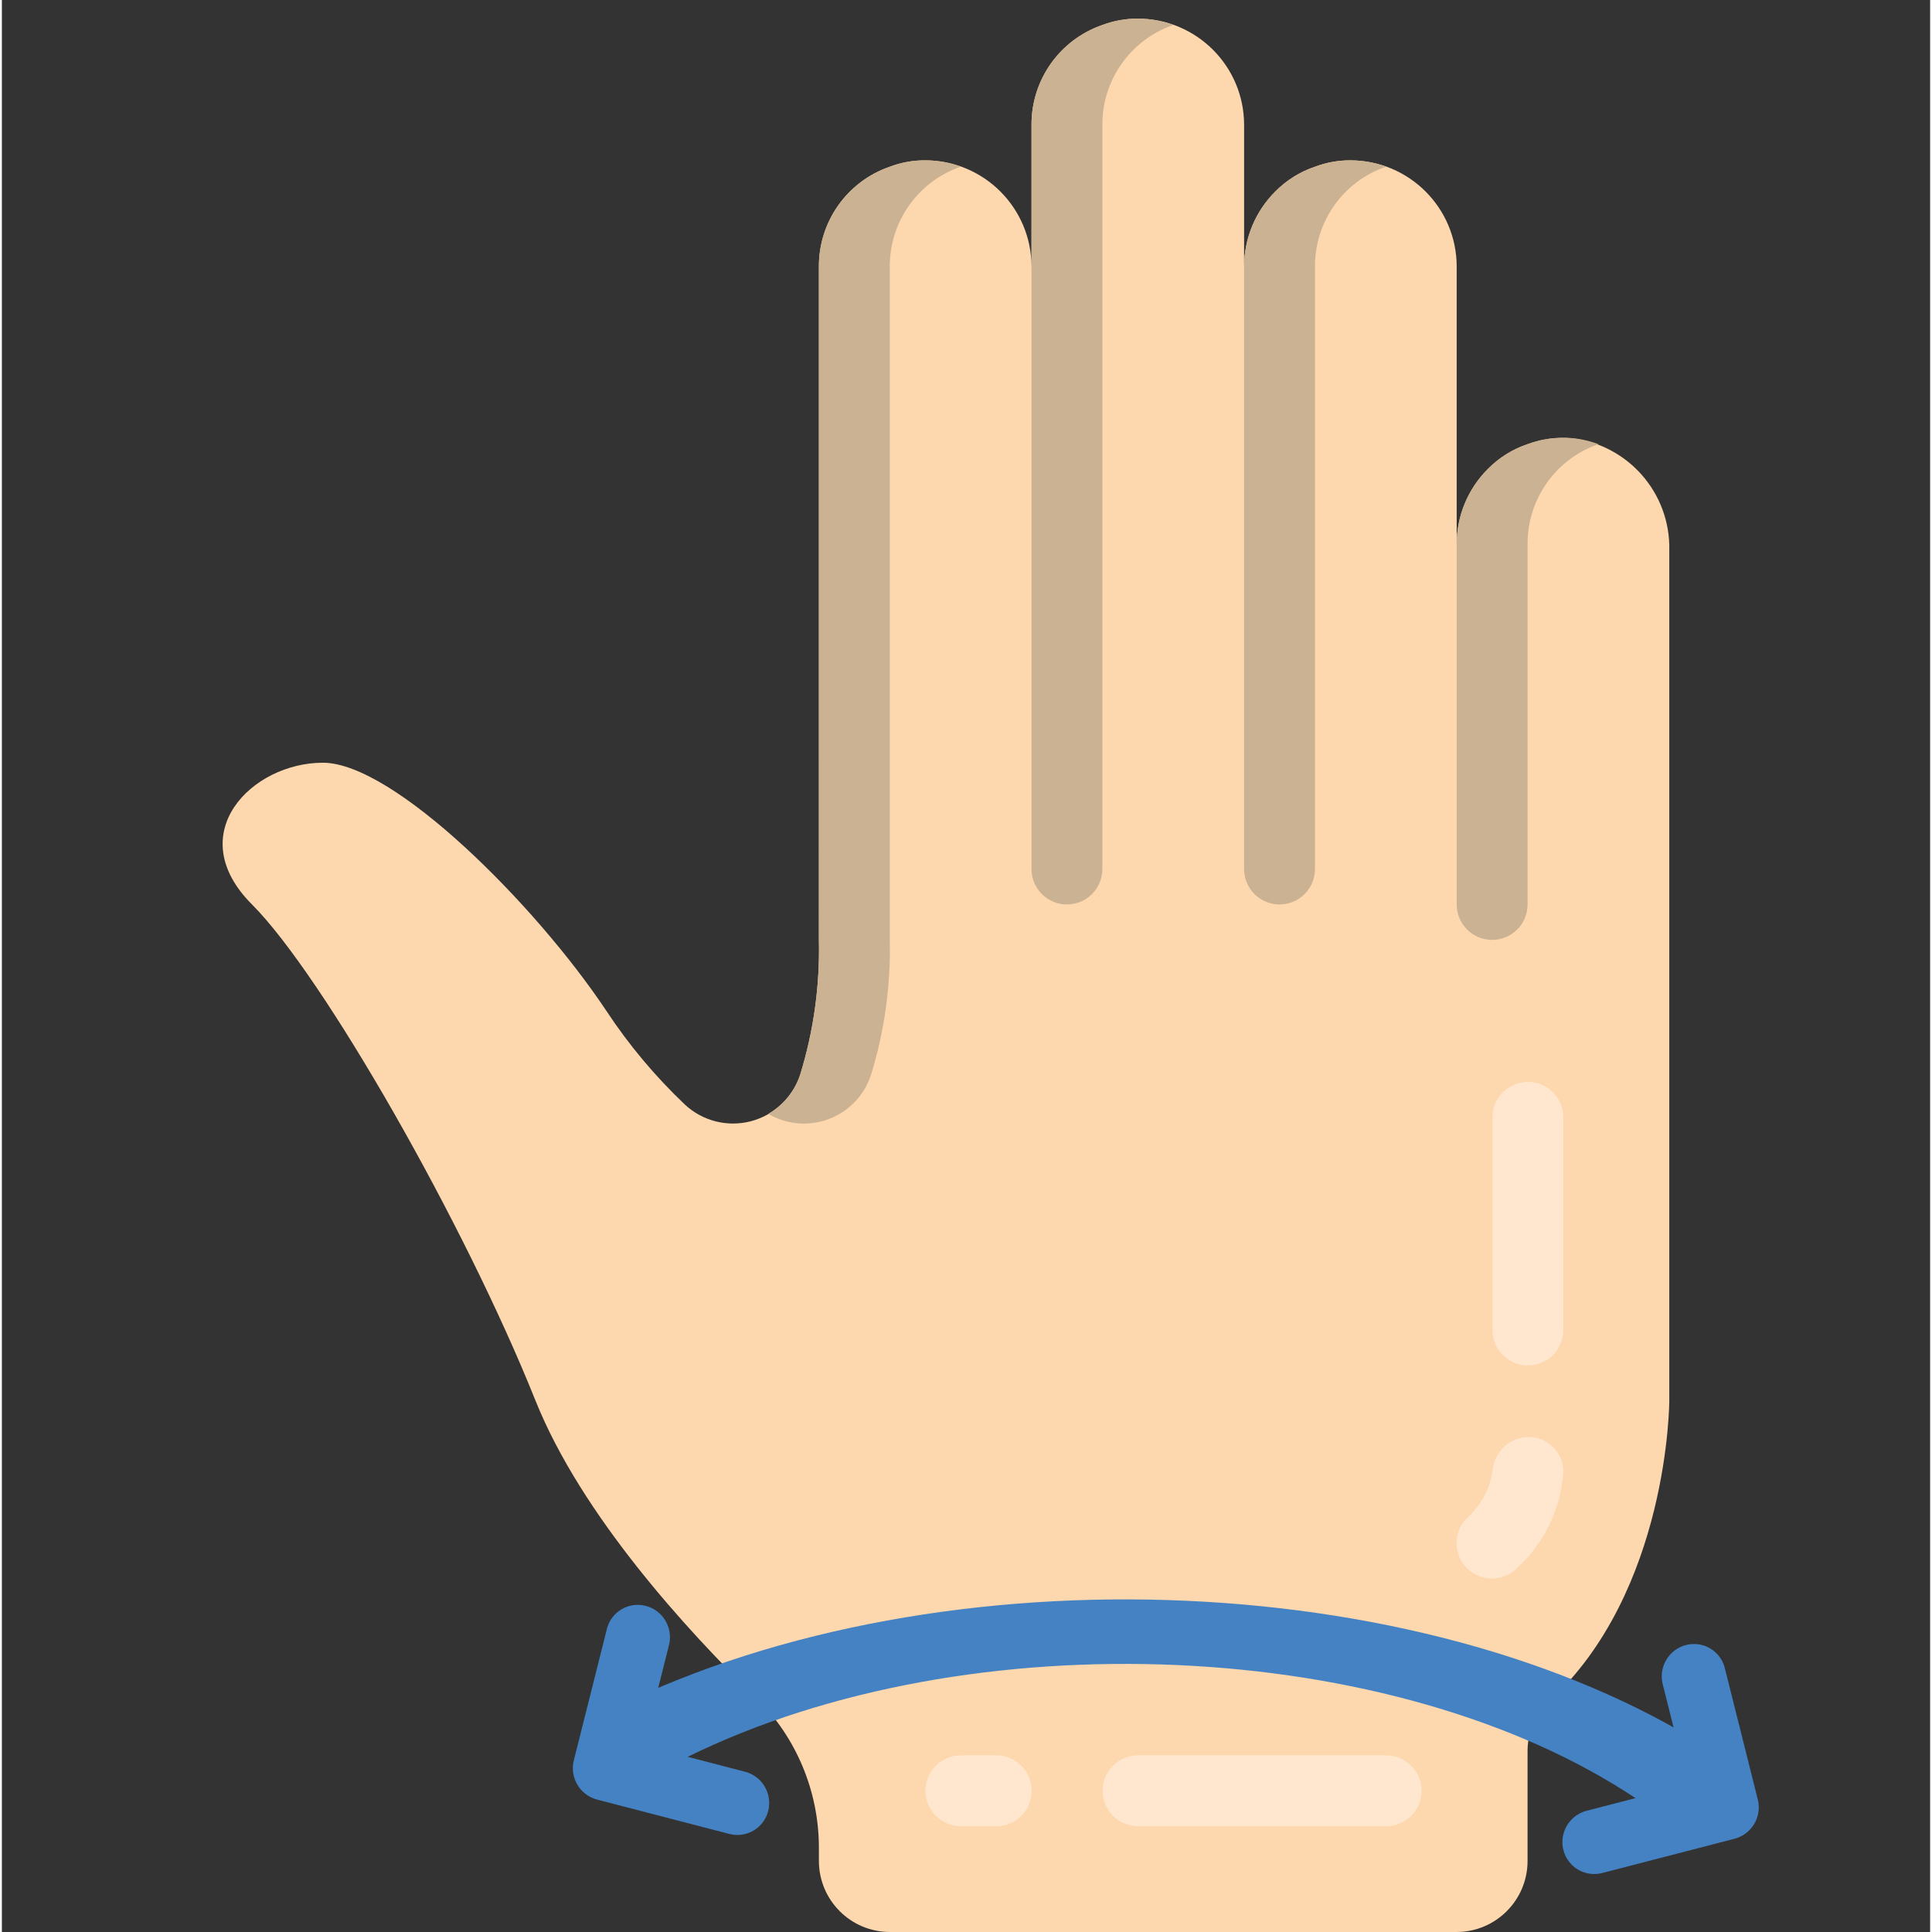 <?xml version="1.0" encoding="UTF-8" standalone="no"?>
<svg
   xmlns:dc="http://purl.org/dc/elements/1.1/"
   xmlns:cc="http://creativecommons.org/ns#"
   xmlns:rdf="http://www.w3.org/1999/02/22-rdf-syntax-ns#"
   xmlns:svg="http://www.w3.org/2000/svg"
   xmlns="http://www.w3.org/2000/svg"
   xmlns:sodipodi="http://sodipodi.sourceforge.net/DTD/sodipodi-0.dtd"
   xmlns:inkscape="http://www.inkscape.org/namespaces/inkscape"
   height="511pt"
   viewBox="-58 0 511 511.996"
   width="511pt"
   version="1.1"
   id="svg24"
   sodipodi:docname="menu.svg"
   inkscape:version="0.92.2 2405546, 2018-03-11">
  <rect x="-58" y="0" width="511" height="511.996" fill="#333333" stroke="none"/>
  <defs
     id="defs28" />
  <sodipodi:namedview
     pagecolor="#ffffff"
     bordercolor="#666666"
     borderopacity="1"
     objecttolerance="10"
     gridtolerance="10"
     guidetolerance="10"
     inkscape:pageopacity="0"
     inkscape:pageshadow="2"
     inkscape:window-width="1920"
     inkscape:window-height="1020"
     id="namedview26"
     showgrid="false"
     inkscape:zoom="0.6927593"
     inkscape:cx="107.56532"
     inkscape:cy="361.83804"
     inkscape:window-x="0"
     inkscape:window-y="28"
     inkscape:window-maximized="1"
     inkscape:current-layer="g96" />
  <path
     d="m 383.878,145.783 v 225.362 c 0,0 0,50.614 -32.02,79.912 -3.627,3.474 -5.634,8.31 -5.539,13.334 v 28.824 c -0.033,10.359 -8.422,18.752 -18.781,18.781 H 177.297 c -10.359,-0.029 -18.748,-8.422 -18.781,-18.781 v -3.474 c 0.021,-15.054 -6.037,-29.481 -16.808,-40.002 C 123.588,432.089 95.603,401.569 83.399,371.145 64.618,324.196 27.056,258.466 8.278,239.685 c -18.781,-18.781 0,-37.558 18.777,-37.558 18.781,0 56.344,37.558 75.121,65.73 5.975,9.062 12.968,17.41 20.846,24.881 4.675,4.346 11.24,6.012 17.418,4.413 6.179,-1.596 11.119,-6.233 13.101,-12.299 3.573,-11.58 5.256,-23.659 4.974,-35.776 V 70.666 c -0.054,-11.938 7.496,-22.587 18.781,-26.481 3,-1.139 6.183,-1.712 9.391,-1.691 15.557,0 28.172,12.611 28.172,28.172 V 33.104 c -0.058,-11.938 7.492,-22.587 18.777,-26.481 3,-1.134 6.183,-1.708 9.391,-1.687 15.557,0 28.172,12.611 28.172,28.168 v 37.562 c 0,-7.471 2.971,-14.634 8.26,-19.907 2.942,-2.988 6.544,-5.24 10.521,-6.573 2.996,-1.139 6.179,-1.712 9.386,-1.691 15.561,0 28.172,12.611 28.172,28.172 v 73.521 c 0,-7.471 2.971,-14.63 8.265,-19.907 2.938,-2.988 6.54,-5.24 10.517,-6.573 3.661,-1.346 7.567,-1.891 11.456,-1.596 15.087,1.612 26.427,14.506 26.103,29.672 z m 0,0"
     id="path4"
     inkscape:connector-curvature="0"
     style="fill:#fdd7ad;stroke-width:1.064" />
  <path
     d="m 186.688,42.494 c -3.208,-0.021 -6.391,0.553 -9.391,1.691 -11.285,3.893 -18.835,14.543 -18.781,26.481 V 249.075 c 0.283,12.116 -1.4,24.195 -4.974,35.776 -1.479,4.35 -4.483,8.019 -8.452,10.33 4.878,2.867 10.795,3.366 16.089,1.359 5.294,-2.007 9.391,-6.308 11.14,-11.688 3.578,-11.58 5.26,-23.659 4.978,-35.776 V 70.666 c -0.058,-11.938 7.496,-22.587 18.781,-26.481 -3,-1.139 -6.183,-1.712 -9.391,-1.691 z m 0,0"
     id="path6"
     inkscape:connector-curvature="0"
     style="fill:#cbb292;stroke-width:1.064" />
  <g
     id="g16"
     transform="matrix(1.064,0,0,1.064,-0.032,-32.622)"
     style="fill:#fee7ce">
    <path
       d="m 325.605,300.133 c -4.875,0 -8.828,3.953 -8.828,8.828 v 52.965 c 0,4.875 3.953,8.828 8.828,8.828 4.875,0 8.828,-3.953 8.828,-8.828 v -52.965 c 0,-4.875 -3.953,-8.828 -8.828,-8.828 z m 0,0"
       id="path8"
       inkscape:connector-curvature="0" />
    <path
       d="m 325.824,388.535 c -4.758,0.07 -8.68,3.754 -9.047,8.5 -0.664,4.484 -2.875,8.594 -6.25,11.617 -2.297,2.215 -3.215,5.496 -2.406,8.586 0.805,3.086 3.215,5.496 6.305,6.305 3.086,0.805 6.367,-0.113 8.582,-2.41 6.723,-6.215 10.809,-14.762 11.426,-23.895 -0.012,-4.766 -3.844,-8.641 -8.609,-8.703 z m 0,0"
       id="path10"
       inkscape:connector-curvature="0" />
    <path
       d="m 193.191,467.859 h -8.828 c -4.875,0 -8.828,3.953 -8.828,8.828 0,4.875 3.953,8.824 8.828,8.824 h 8.828 c 4.875,0 8.828,-3.949 8.828,-8.824 0,-4.875 -3.953,-8.828 -8.828,-8.828 z m 0,0"
       id="path12"
       inkscape:connector-curvature="0" />
    <path
       d="M 290.293,467.859 H 228.5 c -4.875,0 -8.828,3.953 -8.828,8.828 0,4.875 3.953,8.824 8.828,8.824 h 61.793 c 4.875,0 8.828,-3.949 8.828,-8.824 0,-4.875 -3.953,-8.828 -8.828,-8.828 z m 0,0"
       id="path14"
       inkscape:connector-curvature="0" />
  </g>
  <path
     d="m 233.637,6.623 c -11.285,3.893 -18.835,14.543 -18.777,26.481 V 230.294 c 0,5.186 4.201,9.391 9.386,9.391 5.19,0 9.391,-4.205 9.391,-9.391 V 33.104 c -0.054,-11.938 7.496,-22.587 18.781,-26.481 -6.058,-2.252 -12.723,-2.252 -18.781,0 z m 0,0"
     id="path18"
     inkscape:connector-curvature="0"
     style="fill:#cbb292;stroke-width:1.064" />
  <path
     d="m 289.98,44.186 c -3.976,1.334 -7.579,3.586 -10.521,6.573 -5.289,5.273 -8.26,12.436 -8.26,19.907 V 230.294 c 0,5.186 4.205,9.391 9.391,9.391 5.186,0 9.391,-4.205 9.391,-9.391 V 70.666 c -0.058,-11.938 7.492,-22.587 18.777,-26.481 -6.058,-2.256 -12.723,-2.256 -18.777,0 z m 0,0"
     id="path20"
     inkscape:connector-curvature="0"
     style="fill:#cbb292;stroke-width:1.064" />
  <path
     d="m 355.711,116.02 c -3.208,-0.021 -6.395,0.553 -9.391,1.687 -3.976,1.334 -7.579,3.586 -10.517,6.573 -5.294,5.277 -8.265,12.436 -8.265,19.907 v 95.498 c 0,5.186 4.205,9.391 9.391,9.391 5.186,0 9.391,-4.205 9.391,-9.391 v -95.498 c -0.058,-11.938 7.492,-22.587 18.777,-26.481 -2.996,-1.134 -6.183,-1.708 -9.386,-1.687 z m 0,0"
     id="path22"
     inkscape:connector-curvature="0"
     style="fill:#cbb292;stroke-width:1.064" />
  <g
     id="g96"
     transform="matrix(0.761,-0.652,0.652,0.761,-357.414,704.111)">
    <path
       style="fill:#4482c3;stroke-width:1.319"
       sodipodi:nodetypes="cccccc"
       inkscape:connector-curvature="0"
       id="path8-3"
       d="m 519.487,131.628 c -18.631,-7.172 -19.218,-25.393 -6.23,-22.408 m 0,0 c 94.05,24.166 189.757,113.849 213.931,200.466 1.781,15.776 -20.582,5.93 -24.332,-6.23 C 682.133,229.212 600.1,152.338 519.487,131.628" />
    <path
       style="fill:#4482c3;stroke-width:0.994"
       sodipodi:nodetypes="ccsccccccccc"
       id="path4-6"
       d="m 519.487,131.628 8.869,12.73 c 1.796,2.487 2.119,5.758 0.843,8.558 -1.276,2.801 -3.952,4.691 -6.995,4.95 -3.046,0.258 -5.988,-1.159 -7.699,-3.707 l -20.571,-29.538 c -0.637,-0.919 -1.084,-1.951 -1.322,-3.042 -0.74,-3.359 0.601,-6.841 3.398,-8.821 L 525.394,91.962 c 3.823,-2.608 9.01,-1.652 11.653,2.147 2.647,3.796 1.776,9.038 -1.956,11.777 l -12.667,8.964"
       inkscape:connector-curvature="0" />
    <path
       style="fill:#4482c3;stroke-width:0.994"
       sodipodi:nodetypes="ccsccccccccc"
       id="path4-6-67"
       d="m 704.808,304.023 -13.934,-6.823 c -2.732,-1.395 -6.014,-1.216 -8.587,0.473 -2.573,1.688 -4.033,4.622 -3.825,7.668 0.21,3.05 2.059,5.741 4.838,7.043 l 32.331,15.824 c 1.005,0.489 2.094,0.774 3.208,0.842 3.433,0.218 6.669,-1.637 8.199,-4.705 l 16.07,-32.212 c 1.994,-4.176 0.258,-9.157 -3.9,-11.189 -4.155,-2.037 -9.204,-0.377 -11.341,3.73 l -6.926,13.886"
       inkscape:connector-curvature="0" />
  </g>
</svg>
